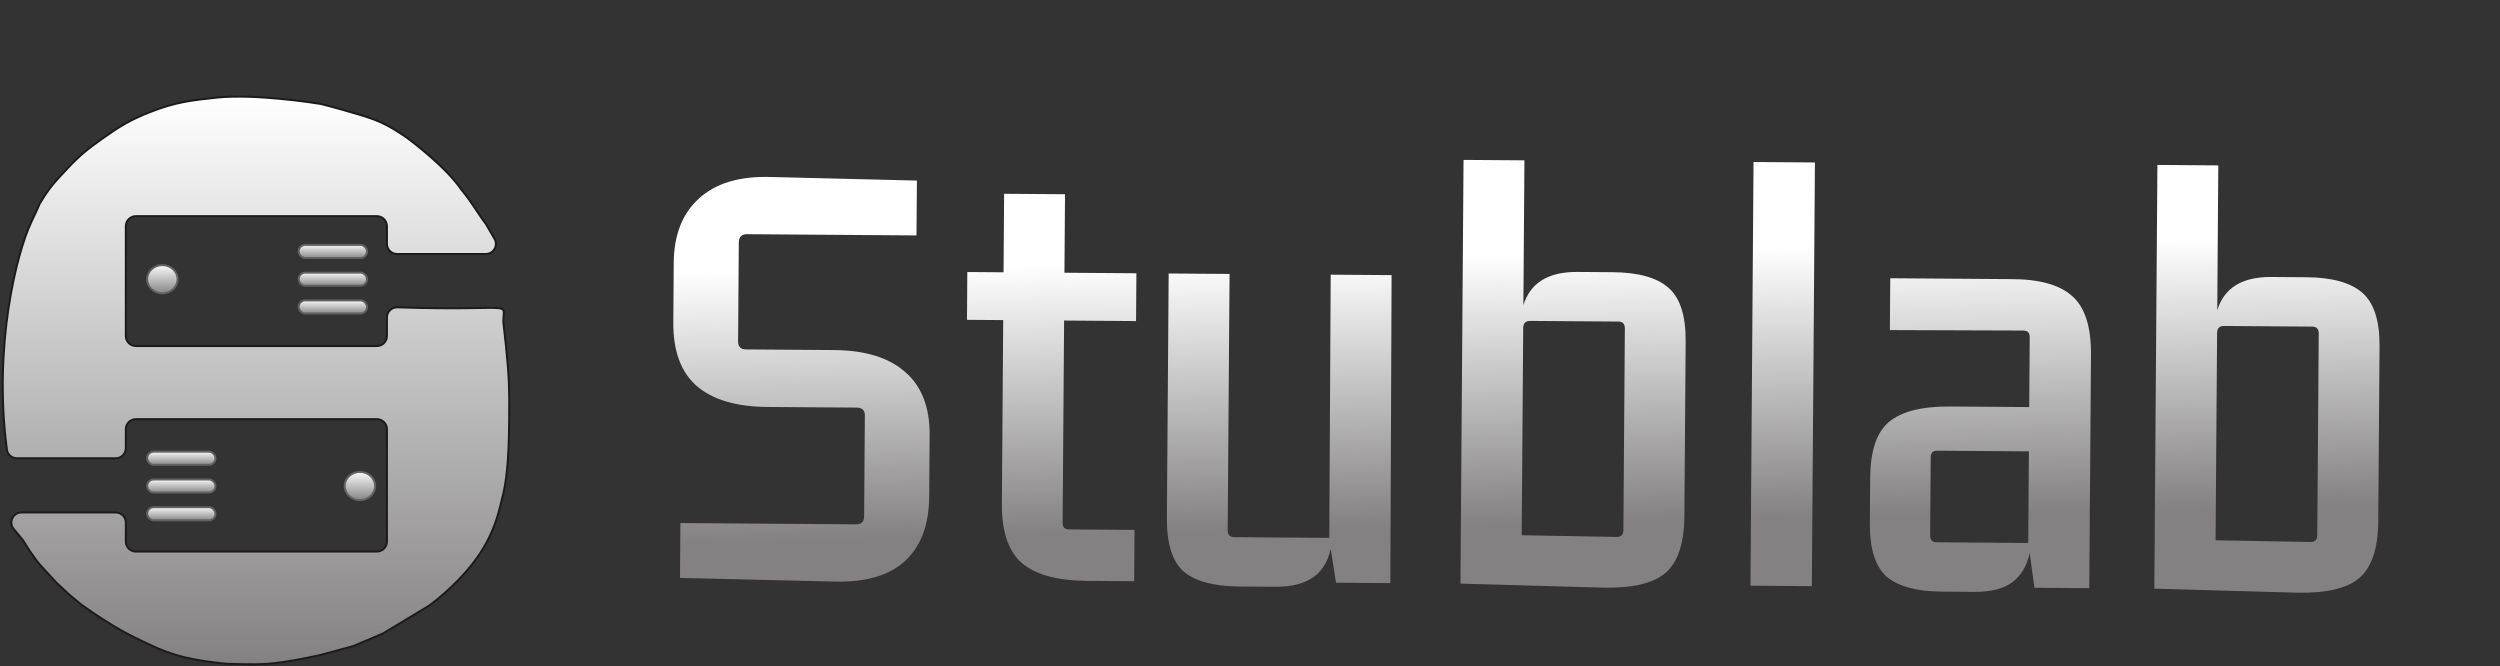 <svg width="1242" height="331" viewBox="0 0 1242 331" fill="none" xmlns="http://www.w3.org/2000/svg">
<rect x="0" y="0" width="1242" height="331" fill="#333333" stroke="none"/>
<rect x="148.383" y="121.668" width="33.954" height="6.517" rx="3.259" fill="url(#paint0_linear_95_17)" stroke="#60635F"/>
<rect x="148.383" y="135.45" width="33.954" height="6.517" rx="3.259" fill="url(#paint1_linear_95_17)" stroke="#60635F"/>
<rect x="148.383" y="149.231" width="33.954" height="6.517" rx="3.259" fill="url(#paint2_linear_95_17)" stroke="#60635F"/>
<path d="M88.23 138.708C88.23 142.551 84.876 145.725 80.663 145.725C76.451 145.725 73.097 142.551 73.097 138.708C73.097 134.865 76.451 131.691 80.663 131.691C84.876 131.691 88.23 134.865 88.23 138.708Z" fill="url(#paint3_linear_95_17)" stroke="#60635F"/>
<path d="M186.37 241.441C186.37 245.284 183.016 248.458 178.804 248.458C174.591 248.458 171.237 245.284 171.237 241.441C171.237 237.598 174.591 234.424 178.804 234.424C183.016 234.424 186.37 237.598 186.37 241.441Z" fill="url(#paint4_linear_95_17)" stroke="#60635F"/>
<path d="M3.429 223.4C-3.389 171.858 8.264 125.761 15.46 110.519C18.431 104.228 19.452 101.914 19.741 101.181C19.338 101.77 20.096 100.277 19.741 101.181C19.825 101.057 19.959 100.843 20.166 100.496C24.654 92.962 27.53 90.077 33.61 83.583C39.472 77.321 43.328 74.22 50.414 69.175C59.394 62.783 64.84 59.411 75.286 55.394C87.235 50.799 94.706 49.856 107.551 48.504C126.892 46.468 156.853 51.236 159.167 51.612C159.273 51.63 159.36 51.648 159.465 51.672C160.428 51.904 165.932 53.255 177.459 56.647C188.131 59.788 192.862 62.024 202.271 68.508C202.31 68.535 202.348 68.562 202.386 68.59C203.516 69.423 221.408 82.709 229.218 94.232C234.456 100.493 237.245 105.852 241.318 111.146L245.689 118.667C247.627 122 245.222 126.18 241.367 126.18H197.229C194.468 126.18 192.229 123.941 192.229 121.18V112.387C192.229 109.626 189.991 107.387 187.229 107.387H159.31H129.061H67.514C64.753 107.387 62.514 109.626 62.514 112.387V166.908C62.514 169.67 64.753 171.908 67.514 171.908H129.061H187.229C189.991 171.908 192.229 169.67 192.229 166.908V157.685C192.229 154.848 194.609 152.582 197.444 152.677C256.469 154.645 250.186 149.15 250.058 159.691C250.055 159.894 250.067 160.096 250.091 160.298C250.372 162.628 252.245 178.393 252.745 188.822C253.311 200.619 252.762 218.962 252.745 219.504L252.744 219.531C252.733 220.071 252.38 235.539 250.056 245.2L249.902 245.841C247.741 254.83 246.362 260.563 241.99 269.004C233.036 286.287 214.956 299.601 213.22 300.854C213.122 300.925 213.033 300.982 212.93 301.045L201.658 307.842L190.535 314.549C190.333 314.671 190.121 314.779 189.903 314.871L175.443 320.996L159.405 325.355C159.342 325.373 159.288 325.386 159.224 325.401C157.959 325.689 143.009 329.058 133.076 329.766C125.231 330.326 114.273 329.766 112.928 329.766C111.584 329.766 97.019 328.34 87.385 325.381C80.576 323.29 76.974 321.515 70.58 318.491C62.391 314.617 57.991 312.053 50.414 307.215C46.755 304.879 41.424 301.101 40.478 300.429C40.38 300.359 40.285 300.286 40.193 300.209L34.282 295.313L28.356 289.791C28.274 289.714 28.195 289.636 28.118 289.553C27.357 288.74 22.978 284.052 20.166 280.906C16.652 276.974 12.582 270.306 11.633 268.722C11.495 268.492 11.341 268.274 11.17 268.067L6.792 262.787C4.09 259.529 6.408 254.596 10.641 254.596H57.514C60.275 254.596 62.514 256.834 62.514 259.596V269.015C62.514 271.776 64.753 274.015 67.514 274.015H129.061H187.229C189.991 274.015 192.229 271.776 192.229 269.015V213.241C192.229 210.479 189.991 208.241 187.229 208.241H137.8H67.514C64.753 208.241 62.514 210.479 62.514 213.241V222.66C62.514 225.421 60.275 227.66 57.514 227.66H33.61H8.333C5.861 227.66 3.753 225.851 3.429 223.4Z" fill="url(#paint5_linear_95_17)" stroke="#1B1B1B"/>
<rect x="73.097" y="224.401" width="33.954" height="6.517" rx="3.259" fill="url(#paint6_linear_95_17)" stroke="#60635F"/>
<rect x="73.097" y="238.183" width="33.954" height="6.517" rx="3.259" fill="url(#paint7_linear_95_17)" stroke="#60635F"/>
<rect x="73.097" y="251.964" width="33.954" height="6.517" rx="3.259" fill="url(#paint8_linear_95_17)" stroke="#60635F"/>
<path d="M414.398 173.913C429.898 174.026 441.705 177.696 449.819 184.921C457.934 191.981 461.942 202.427 461.841 216.26L461.619 246.759C461.516 260.925 457.438 271.646 449.385 278.921C441.499 286.03 429.808 289.362 414.311 288.916L337.822 287.109L338.02 259.86L425.268 260.495C427.935 260.514 429.278 259.191 429.297 256.524L429.661 206.525C429.68 203.859 428.357 202.516 425.69 202.496L381.191 202.172C365.692 202.059 353.967 198.557 346.017 191.666C338.234 184.776 334.393 174.248 334.497 160.081L334.711 130.582C334.812 116.749 338.973 106.112 347.194 98.672C355.416 91.065 367.276 87.485 382.773 87.931L455.512 89.71L455.314 116.96L371.066 116.346C368.399 116.327 367.056 117.734 367.035 120.567L366.678 169.566C366.659 172.232 367.983 173.575 370.649 173.595L414.398 173.913ZM564.392 159.505L528.643 159.245L527.911 259.742C527.895 261.909 528.971 263 531.137 263.015L563.636 263.252L563.451 288.751L540.201 288.582C525.202 288.473 514.307 285.477 507.516 279.594C500.892 273.712 497.63 263.938 497.729 250.272L498.393 159.024L480.394 158.893L480.567 135.144L498.566 135.275L498.85 96.276L529.099 96.496L528.815 135.495L564.565 135.755L564.392 159.505ZM615.712 291.382C603.046 291.29 593.814 288.806 588.016 283.93C582.386 278.889 579.617 270.035 579.709 257.369L580.593 135.872L610.843 136.092L609.916 263.339C609.899 265.672 610.974 266.847 613.141 266.863L660.389 267.206L661.091 136.458L691.34 136.678L690.727 289.678L663.727 289.481L661.099 272.712C659.72 279.035 656.769 283.764 652.246 286.898C647.723 290.032 641.462 291.569 633.462 291.511L615.712 291.382ZM725.554 289.931L727.086 79.437L757.335 79.657L756.811 151.655C760.226 140.513 769.183 134.995 783.683 135.1L801.182 135.228C813.848 135.32 823.08 137.887 828.877 142.93C834.674 147.972 837.526 156.826 837.434 169.493L836.8 256.49C836.702 269.99 833.55 279.384 827.345 284.672C821.307 289.795 811.123 292.221 796.791 291.95L725.554 289.931ZM756.729 162.905L755.98 265.902L803.225 266.746C805.391 266.762 806.483 265.603 806.5 263.27L807.228 163.273C807.245 160.939 806.17 159.765 804.004 159.749L760.255 159.431C757.922 159.414 756.746 160.572 756.729 162.905ZM869.622 290.98L871.155 80.486L901.654 80.708L900.122 291.202L869.622 290.98ZM964.695 293.922C952.196 293.831 943.047 291.348 937.249 286.472C931.619 281.431 928.85 272.578 928.942 259.911L929.106 237.412C929.203 224.079 932.27 214.851 938.307 209.728C944.513 204.44 954.699 201.847 968.865 201.95L1008.11 202.236L1008.37 167.487C1008.38 165.32 1007.31 164.229 1005.14 164.213L938.89 163.981L939.078 138.232L998.576 138.665C1012.91 138.603 1023.22 141.428 1029.52 147.14C1035.81 152.686 1038.9 162.376 1038.8 176.209L1037.96 292.206L1010.71 292.007L1008.34 274.74C1006.96 281.23 1004 286.125 999.479 289.425C995.123 292.561 988.861 294.098 980.695 294.039L964.695 293.922ZM1007.62 269.734L1007.95 224.235L962.455 223.904C960.288 223.888 959.197 224.964 959.181 227.13L958.899 265.879C958.882 268.213 959.957 269.387 962.124 269.403L1007.62 269.734ZM1070.27 292.441L1071.8 81.946L1102.05 82.167L1101.53 154.165C1104.94 143.023 1113.9 137.504 1128.4 137.61L1145.9 137.737C1158.57 137.83 1167.8 140.397 1173.59 145.439C1179.39 150.481 1182.24 159.336 1182.15 172.002L1181.52 259C1181.42 272.499 1178.27 281.893 1172.06 287.182C1166.02 292.305 1155.84 294.731 1141.51 294.46L1070.27 292.441ZM1101.45 165.414L1100.7 268.412L1147.94 269.256C1150.11 269.271 1151.2 268.113 1151.22 265.779L1151.95 165.782C1151.96 163.449 1150.89 162.274 1148.72 162.259L1104.97 161.94C1102.64 161.923 1101.46 163.081 1101.45 165.414Z" fill="url(#paint9_linear_95_17)"/>
<defs>
<linearGradient id="paint0_linear_95_17" x1="165.36" y1="121.168" x2="165.36" y2="128.685" gradientUnits="userSpaceOnUse">
<stop stop-color="white"/>
<stop offset="1" stop-color="#838181"/>
</linearGradient>
<linearGradient id="paint1_linear_95_17" x1="165.36" y1="134.95" x2="165.36" y2="142.467" gradientUnits="userSpaceOnUse">
<stop stop-color="white"/>
<stop offset="1" stop-color="#838181"/>
</linearGradient>
<linearGradient id="paint2_linear_95_17" x1="165.36" y1="148.731" x2="165.36" y2="156.248" gradientUnits="userSpaceOnUse">
<stop stop-color="white"/>
<stop offset="1" stop-color="#838181"/>
</linearGradient>
<linearGradient id="paint3_linear_95_17" x1="80.663" y1="131.191" x2="80.663" y2="146.225" gradientUnits="userSpaceOnUse">
<stop stop-color="white"/>
<stop offset="1" stop-color="#838181"/>
</linearGradient>
<linearGradient id="paint4_linear_95_17" x1="178.804" y1="233.924" x2="178.804" y2="248.958" gradientUnits="userSpaceOnUse">
<stop stop-color="white"/>
<stop offset="1" stop-color="#838181"/>
</linearGradient>
<linearGradient id="paint5_linear_95_17" x1="126.5" y1="48" x2="126.5" y2="330.015" gradientUnits="userSpaceOnUse">
<stop stop-color="white"/>
<stop offset="1" stop-color="#838181"/>
</linearGradient>
<linearGradient id="paint6_linear_95_17" x1="90.074" y1="223.901" x2="90.074" y2="231.418" gradientUnits="userSpaceOnUse">
<stop stop-color="white"/>
<stop offset="1" stop-color="#838181"/>
</linearGradient>
<linearGradient id="paint7_linear_95_17" x1="90.074" y1="237.683" x2="90.074" y2="245.2" gradientUnits="userSpaceOnUse">
<stop stop-color="white"/>
<stop offset="1" stop-color="#838181"/>
</linearGradient>
<linearGradient id="paint8_linear_95_17" x1="90.074" y1="251.464" x2="90.074" y2="258.981" gradientUnits="userSpaceOnUse">
<stop stop-color="white"/>
<stop offset="1" stop-color="#838181"/>
</linearGradient>
<linearGradient id="paint9_linear_95_17" x1="363" y1="135" x2="366" y2="269" gradientUnits="userSpaceOnUse">
<stop stop-color="white"/>
<stop offset="1" stop-color="#838181"/>
</linearGradient>
</defs>
</svg>
